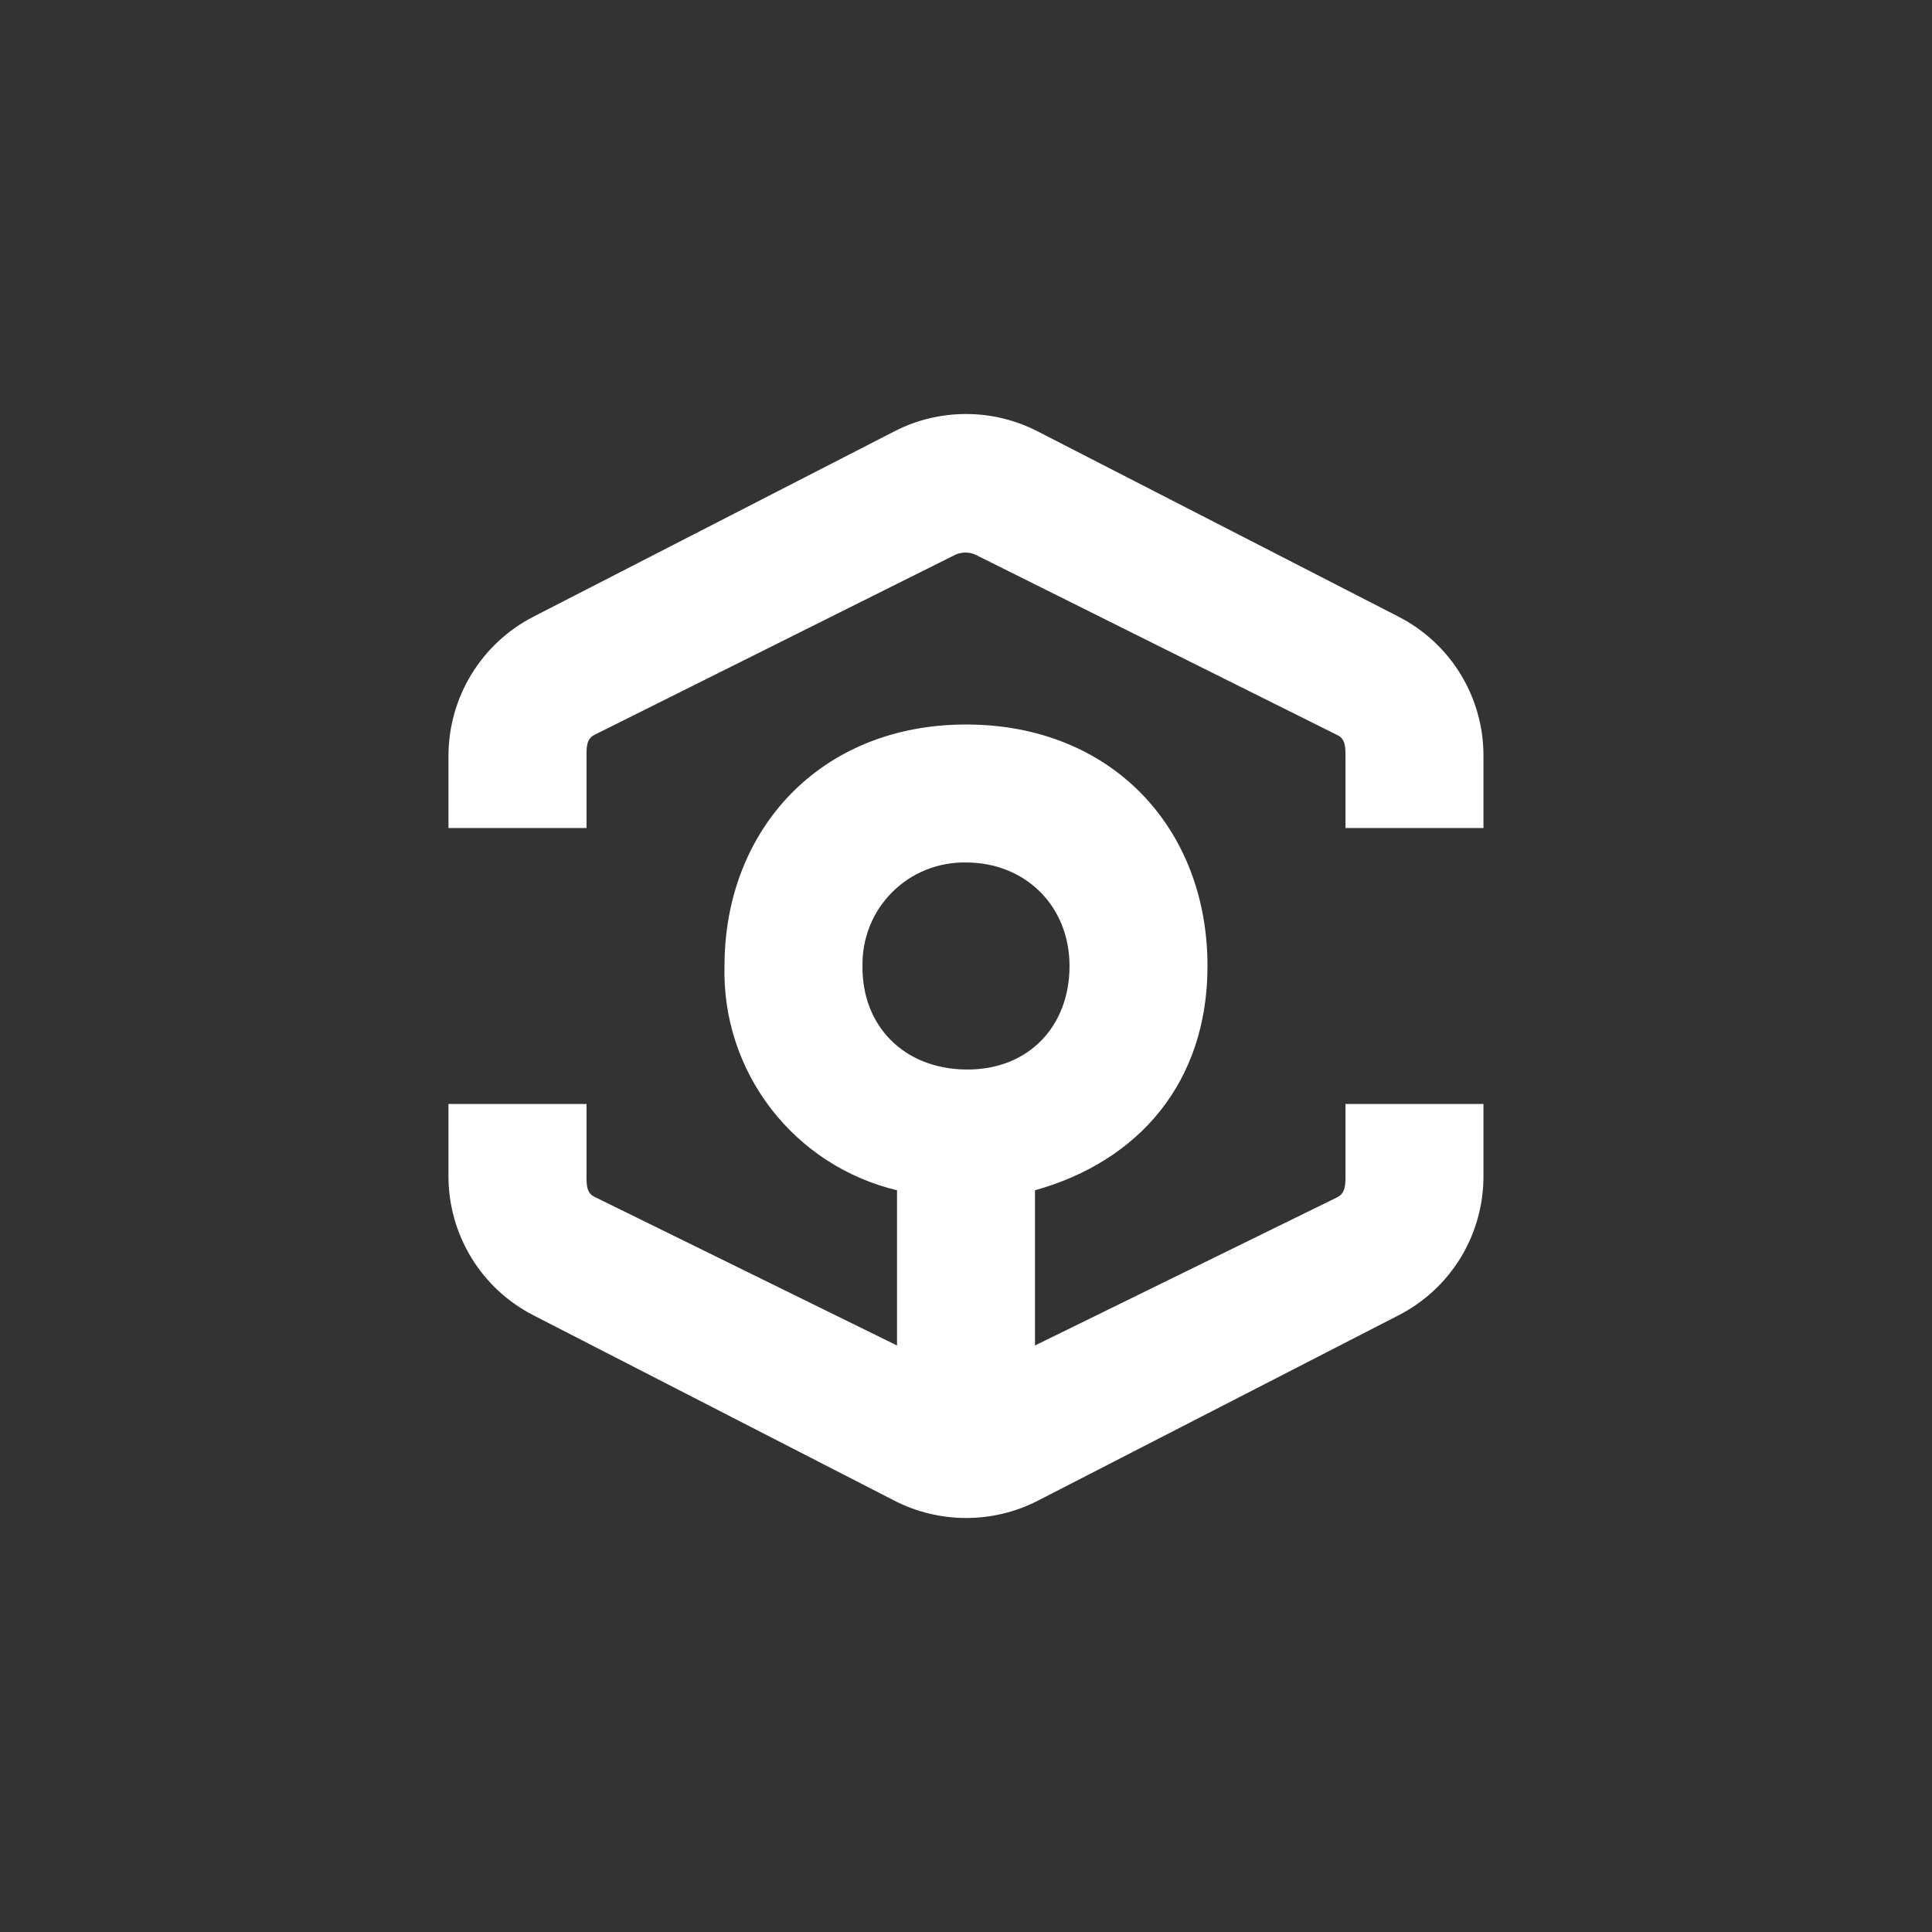 <svg width="24" height="24" viewBox="0 0 24 24" fill="none" xmlns="http://www.w3.org/2000/svg">
<rect x="0" y="0" width="24" height="24" fill="#333333" stroke="none"/>
<path d="M12.887 5.357L17.37 7.659C17.689 7.822 17.958 8.07 18.145 8.377C18.331 8.683 18.43 9.035 18.428 9.394V10.286H16.714V9.394C16.714 9.287 16.714 9.18 16.616 9.133L12.128 6.896C12.087 6.875 12.04 6.864 11.993 6.864C11.947 6.864 11.9 6.875 11.858 6.896L7.384 9.129C7.286 9.176 7.286 9.283 7.286 9.386V10.286H5.571V9.394C5.571 9.035 5.669 8.683 5.856 8.377C6.043 8.071 6.311 7.822 6.63 7.659L11.113 5.357C11.387 5.216 11.691 5.143 12 5.143C12.308 5.143 12.612 5.216 12.887 5.357ZM13.286 12C13.286 11.254 12.737 10.714 12 10.714C11.83 10.711 11.661 10.742 11.504 10.805C11.346 10.868 11.203 10.963 11.083 11.083C10.963 11.203 10.868 11.346 10.805 11.504C10.742 11.661 10.711 11.83 10.714 12C10.706 12.737 11.22 13.277 12 13.286C12.78 13.294 13.286 12.746 13.286 12ZM16.616 14.871C16.714 14.82 16.714 14.713 16.714 14.606V13.714H18.428V14.606C18.43 14.964 18.331 15.317 18.145 15.623C17.958 15.93 17.689 16.178 17.37 16.341L12.891 18.643C12.616 18.784 12.311 18.857 12.002 18.857C11.693 18.857 11.388 18.784 11.113 18.643L6.63 16.341C6.31 16.178 6.042 15.93 5.855 15.623C5.668 15.317 5.57 14.964 5.571 14.606V13.714H7.286V14.606C7.286 14.717 7.286 14.82 7.384 14.867L11.143 16.714V14.786C10.52 14.637 9.968 14.28 9.578 13.773C9.187 13.265 8.983 12.64 9 12C9 10.307 10.191 9 12 9C13.808 9 15 10.286 15 12C15 13.444 14.147 14.426 12.857 14.786V16.714L16.616 14.871Z" fill="white"/>
</svg>
